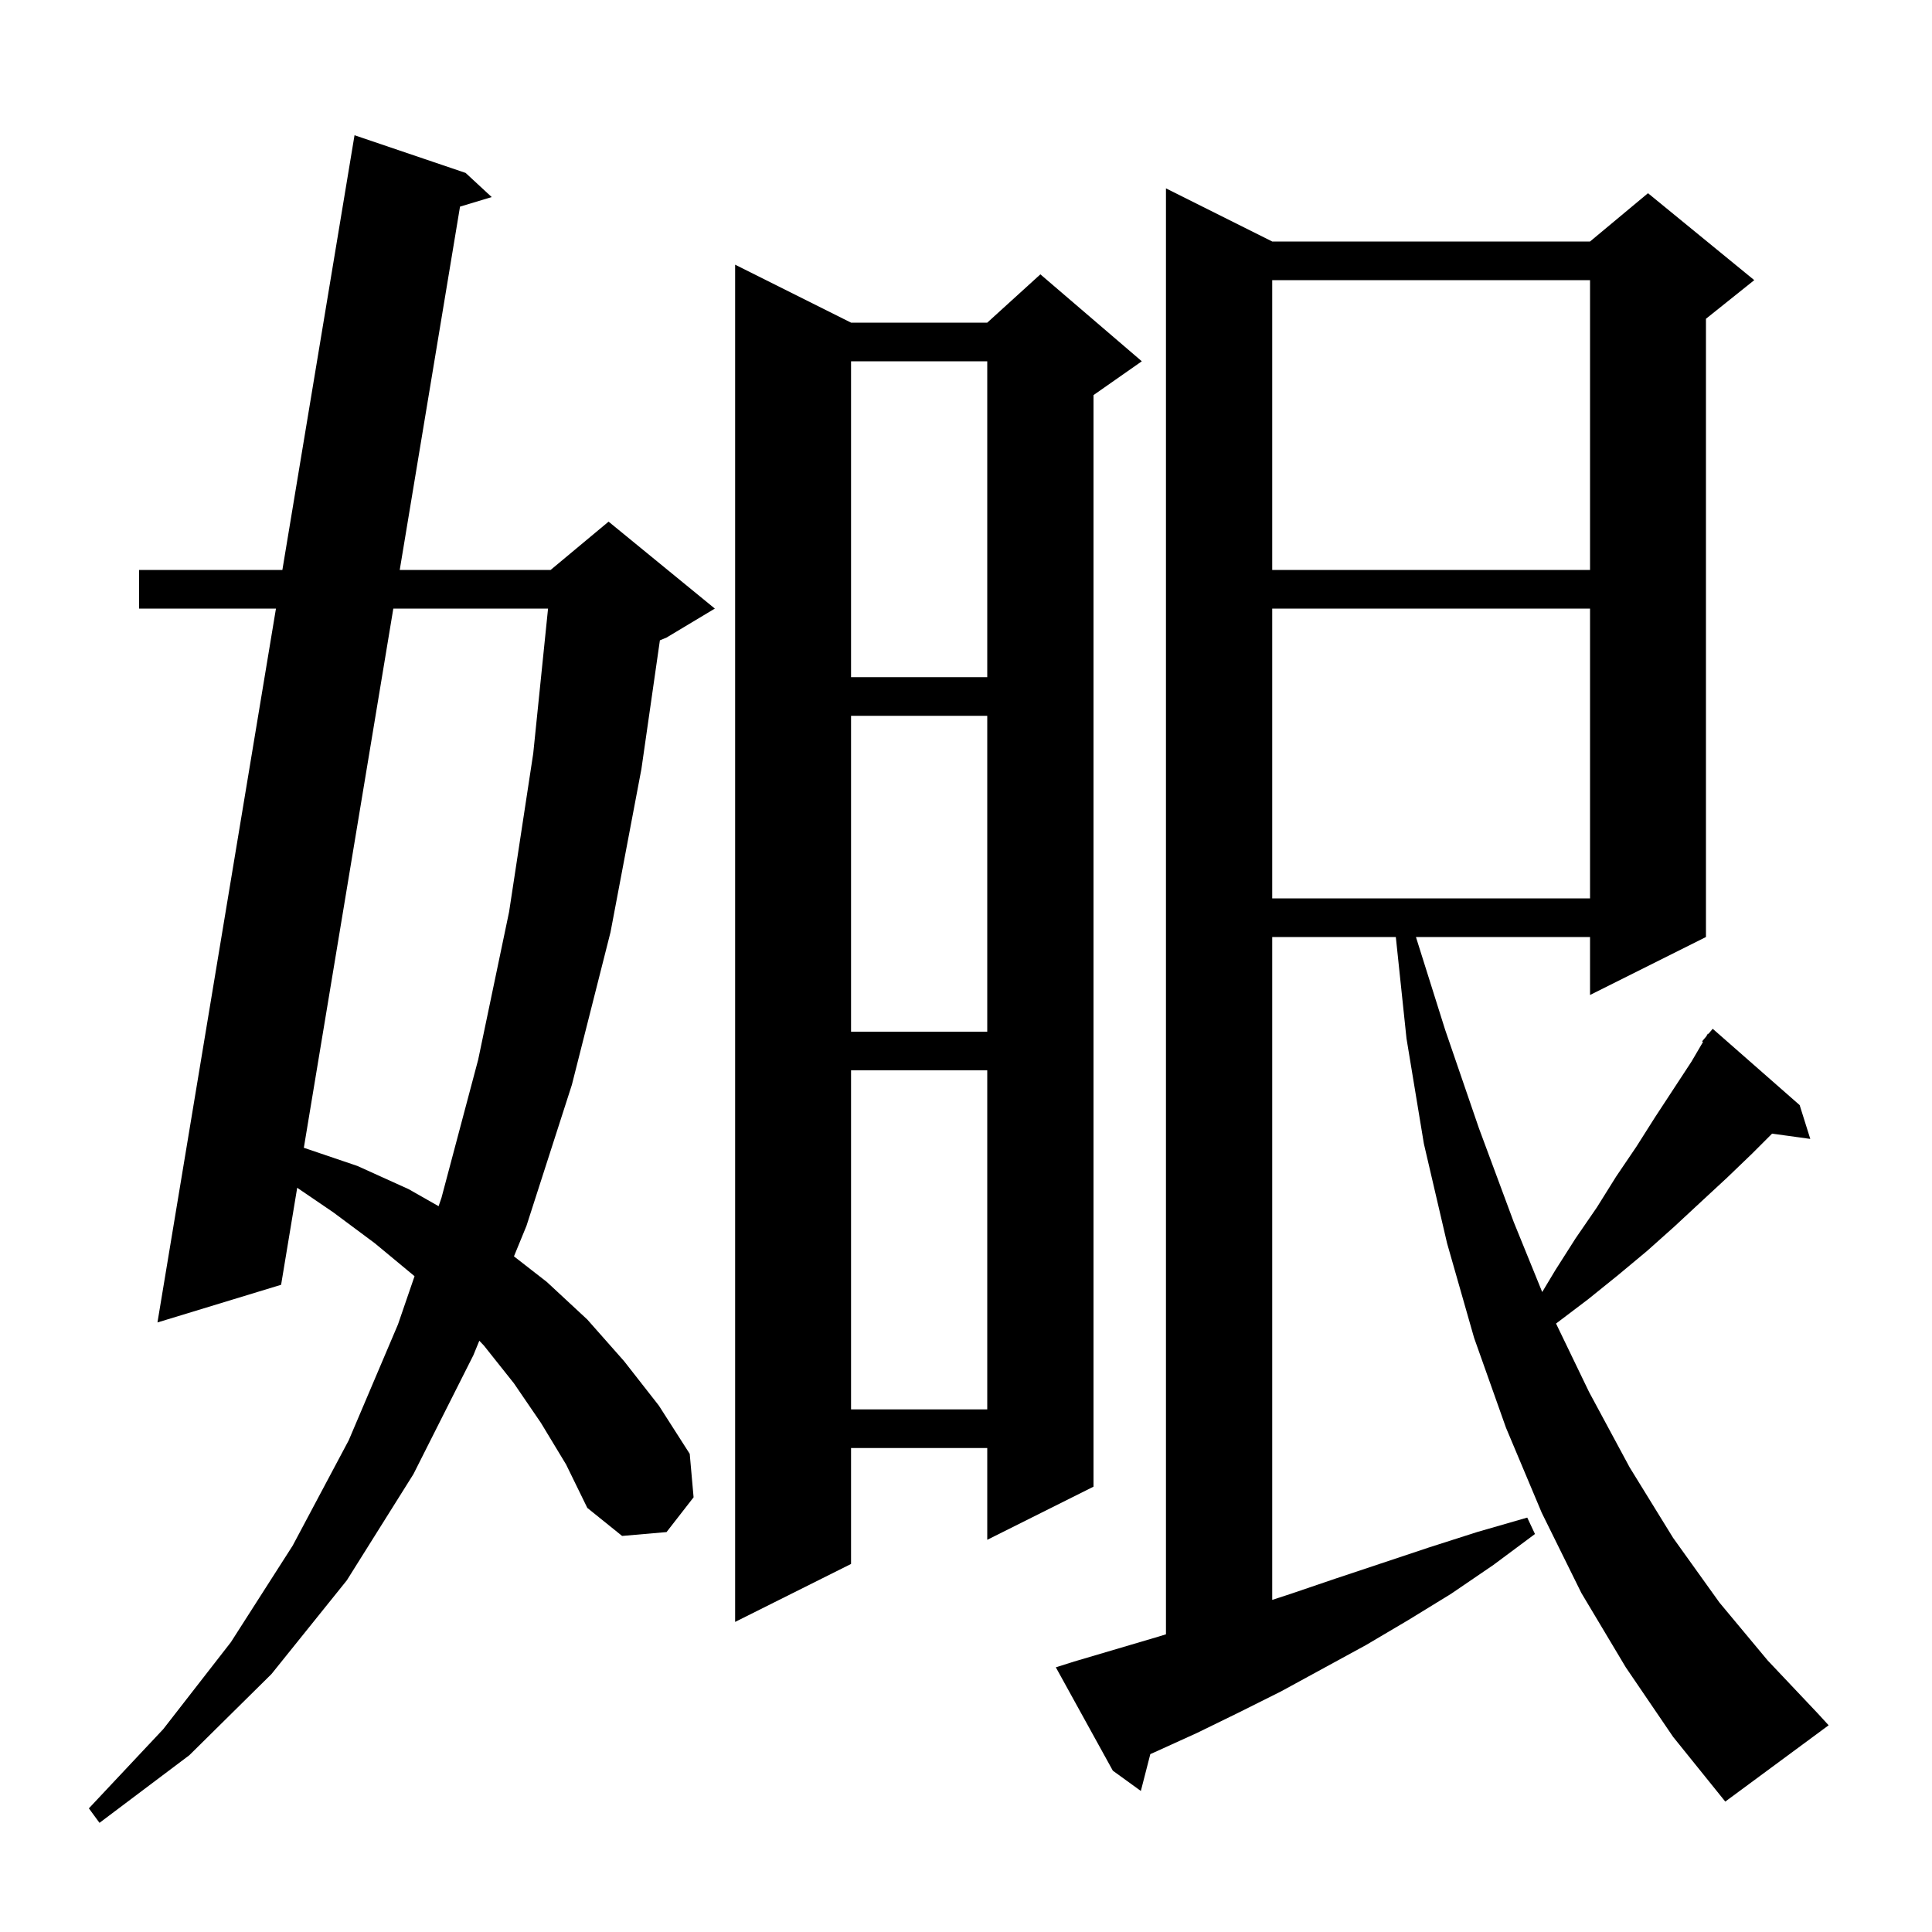 <svg xmlns="http://www.w3.org/2000/svg" xmlns:xlink="http://www.w3.org/1999/xlink" version="1.1" baseProfile="full" viewBox="0 0 200 200" width="200" height="200">
<g fill="black">
<path d="M 56.0 147.3 L 53.2 143.2 L 50.1 139.3 L 49.619 138.792 L 49.0 140.3 L 42.8 152.6 L 35.9 163.6 L 28.1 173.3 L 19.6 181.7 L 10.3 188.7 L 9.2 187.2 L 16.9 179.0 L 23.9 170.0 L 30.3 160.0 L 36.1 149.1 L 41.2 137.1 L 42.913 132.113 L 42.9 132.1 L 38.8 128.7 L 34.5 125.5 L 30.766 122.958 L 29.1 133.0 L 16.3 136.9 L 28.567 63.0 L 14.4 63.0 L 14.4 59.0 L 29.231 59.0 L 36.7 14.0 L 48.2 17.9 L 50.9 20.4 L 47.621 21.39 L 41.38 59.0 L 57.0 59.0 L 63.0 54.0 L 74.0 63.0 L 69.0 66.0 L 68.312 66.286 L 66.4 79.6 L 63.2 96.5 L 59.2 112.3 L 54.5 126.9 L 53.204 130.058 L 56.6 132.7 L 60.8 136.6 L 64.6 140.9 L 68.2 145.5 L 71.4 150.5 L 71.8 155.0 L 69.0 158.6 L 64.4 159.0 L 60.8 156.1 L 58.6 151.6 Z M 168.3 172.6 L 163.7 164.9 L 159.6 156.6 L 155.9 147.8 L 152.6 138.5 L 149.8 128.7 L 147.4 118.4 L 145.6 107.5 L 144.495 97.0 L 131.7 97.0 L 131.7 165.62 L 133.6 165.0 L 138.3 163.4 L 147.9 160.2 L 152.9 158.6 L 158.1 157.1 L 158.9 158.8 L 154.6 162.0 L 150.2 165.0 L 145.8 167.7 L 141.4 170.3 L 132.6 175.1 L 128.2 177.3 L 123.9 179.4 L 119.5 181.4 L 119.081 181.585 L 118.1 185.4 L 115.2 183.3 L 109.3 172.6 L 111.2 172.0 L 120.0 169.4 L 120.7 169.182 L 120.7 19.5 L 131.7 25.0 L 164.6 25.0 L 170.6 20.0 L 181.6 29.0 L 176.6 33.0 L 176.6 97.0 L 164.6 103.0 L 164.6 97.0 L 146.578 97.0 L 149.6 106.6 L 153.1 116.8 L 156.7 126.5 L 159.649 133.752 L 161.0 131.5 L 163.1 128.2 L 165.3 125.0 L 167.3 121.8 L 169.4 118.7 L 171.3 115.7 L 175.1 109.9 L 176.295 107.862 L 176.2 107.8 L 176.627 107.296 L 176.8 107.0 L 176.846 107.036 L 177.3 106.5 L 186.3 114.4 L 187.4 117.9 L 183.445 117.355 L 181.4 119.4 L 178.8 121.9 L 176.1 124.4 L 173.3 127.0 L 170.5 129.5 L 167.5 132.0 L 164.4 134.5 L 161.1 137.0 L 161.082 137.014 L 164.5 144.1 L 168.7 151.9 L 173.2 159.2 L 178.0 165.9 L 183.0 171.9 L 188.2 177.4 L 189.3 178.6 L 178.6 186.5 L 173.2 179.8 Z M 88.1 33.4 L 102.2 33.4 L 107.7 28.4 L 118.2 37.4 L 113.2 40.9 L 113.2 153.9 L 102.2 159.4 L 102.2 149.9 L 88.1 149.9 L 88.1 161.9 L 76.1 167.9 L 76.1 27.4 Z M 88.1 110.8 L 88.1 145.9 L 102.2 145.9 L 102.2 110.8 Z M 40.716 63.0 L 31.453 118.818 L 37.0 120.7 L 42.3 123.1 L 45.403 124.864 L 45.7 124.0 L 49.5 109.7 L 52.7 94.4 L 55.2 78.0 L 56.734 63.0 Z M 88.1 74.1 L 88.1 106.8 L 102.2 106.8 L 102.2 74.1 Z M 131.7 63.0 L 131.7 93.0 L 164.6 93.0 L 164.6 63.0 Z M 88.1 37.4 L 88.1 70.1 L 102.2 70.1 L 102.2 37.4 Z M 131.7 29.0 L 131.7 59.0 L 164.6 59.0 L 164.6 29.0 Z " />
</g>
</svg>
